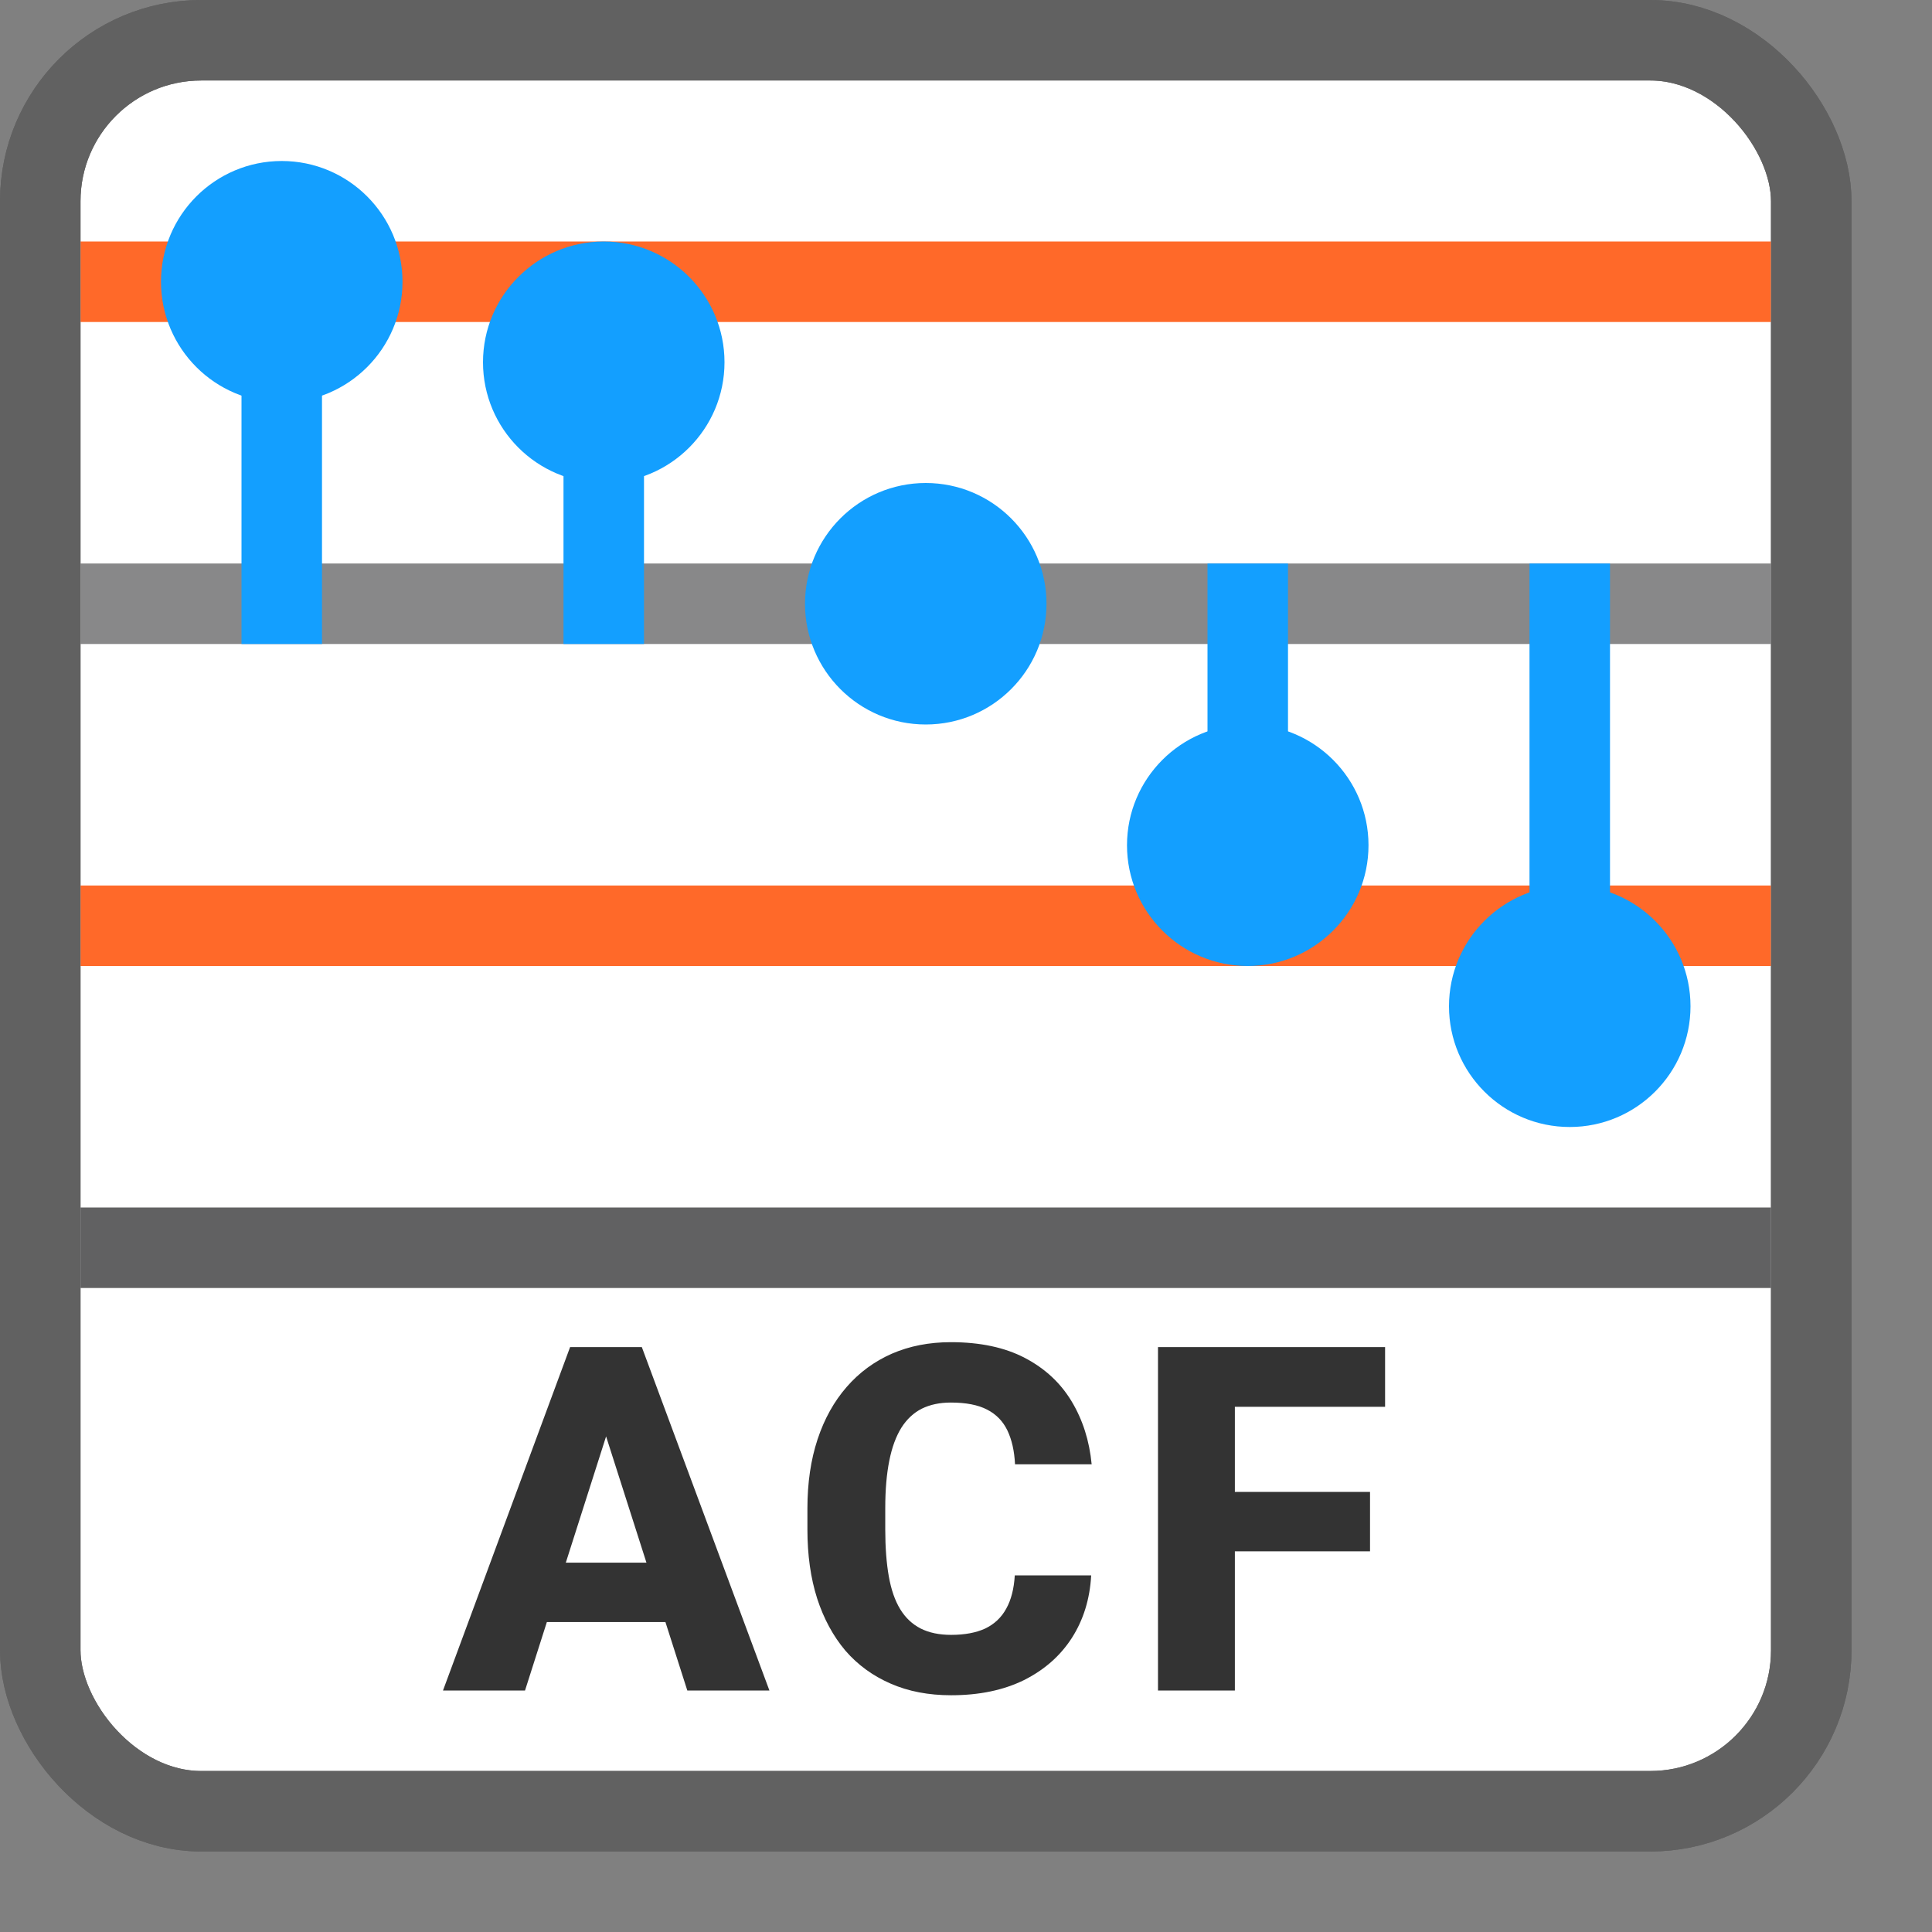 <svg width="24" height="24" viewBox="0 0 24 24" fill="none" xmlns="http://www.w3.org/2000/svg">
<rect x="0" y="0" width="24" height="24" fill="#808080" stroke="none"/>
<rect x="0.5" y="0.5" width="22" height="22" rx="2" fill="#FFFFFF" stroke="#616161"/>
<path d="M1 3.5H22M1 11.5H22" stroke="#FF6929"/>
<path d="M1 7.5H22" stroke="#888889"/>
<path d="M1 15.5H22" stroke="#616162"/>
<path d="M9 4.5C9 5.328 8.328 6 7.5 6C6.672 6 6 5.328 6 4.5C6 3.672 6.672 3 7.5 3C8.328 3 9 3.672 9 4.5Z" fill="#139FFF"/>
<path d="M13 7.5C13 8.328 12.328 9 11.5 9C10.672 9 10 8.328 10 7.5C10 6.672 10.672 6 11.5 6C12.328 6 13 6.672 13 7.5Z" fill="#139FFF"/>
<path d="M17 10.5C17 11.328 16.328 12 15.5 12C14.672 12 14 11.328 14 10.5C14 9.672 14.672 9 15.5 9C16.328 9 17 9.672 17 10.5Z" fill="#139FFF"/>
<path d="M21 12.5C21 13.328 20.328 14 19.5 14C18.672 14 18 13.328 18 12.5C18 11.672 18.672 11 19.5 11C20.328 11 21 11.672 21 12.5Z" fill="#139FFF"/>
<path d="M5 3.5C5 4.328 4.328 5 3.5 5C2.672 5 2 4.328 2 3.5C2 2.672 2.672 2 3.5 2C4.328 2 5 2.672 5 3.5Z" fill="#139FFF"/>
<path d="M3.5 4V8M7.5 5V8M15.5 7V11.5M19.5 7V13" stroke="#139FFF"/>
<path d="M7.624 17.546L6.522 21H5.503L7.082 16.734H7.727L7.624 17.546ZM8.538 21L7.434 17.546L7.319 16.734H7.973L9.558 21H8.538ZM8.491 19.412V20.15H6.268V19.412H8.491ZM12.606 19.57H13.555C13.539 19.863 13.459 20.122 13.315 20.347C13.172 20.569 12.974 20.744 12.72 20.871C12.466 20.996 12.164 21.059 11.815 21.059C11.535 21.059 11.285 21.011 11.065 20.915C10.844 20.819 10.656 20.683 10.502 20.505C10.35 20.325 10.233 20.109 10.151 19.857C10.07 19.604 10.03 19.317 10.03 18.999V18.738C10.03 18.42 10.072 18.134 10.156 17.88C10.24 17.626 10.361 17.409 10.517 17.23C10.673 17.05 10.861 16.912 11.079 16.816C11.298 16.721 11.542 16.673 11.812 16.673C12.175 16.673 12.482 16.738 12.732 16.869C12.982 17 13.175 17.18 13.312 17.408C13.45 17.637 13.533 17.898 13.561 18.19H12.609C12.601 18.024 12.569 17.885 12.515 17.771C12.46 17.656 12.376 17.569 12.263 17.511C12.15 17.452 11.999 17.423 11.812 17.423C11.675 17.423 11.555 17.448 11.451 17.499C11.35 17.55 11.265 17.629 11.197 17.736C11.13 17.844 11.08 17.98 11.047 18.146C11.014 18.311 10.997 18.506 10.997 18.732V18.999C10.997 19.224 11.012 19.418 11.041 19.582C11.07 19.746 11.117 19.882 11.182 19.989C11.248 20.097 11.333 20.177 11.437 20.23C11.54 20.282 11.666 20.309 11.815 20.309C11.985 20.309 12.126 20.282 12.239 20.23C12.353 20.175 12.44 20.093 12.5 19.983C12.561 19.874 12.596 19.736 12.606 19.57ZM15.34 16.734V21H14.385V16.734H15.34ZM17.019 18.533V19.271H15.074V18.533H17.019ZM17.206 16.734V17.476H15.074V16.734H17.206Z" fill="#333333"/>
<rect x="0.5" y="0.5" width="22" height="22" rx="2" stroke="#616161"/>
</svg>
